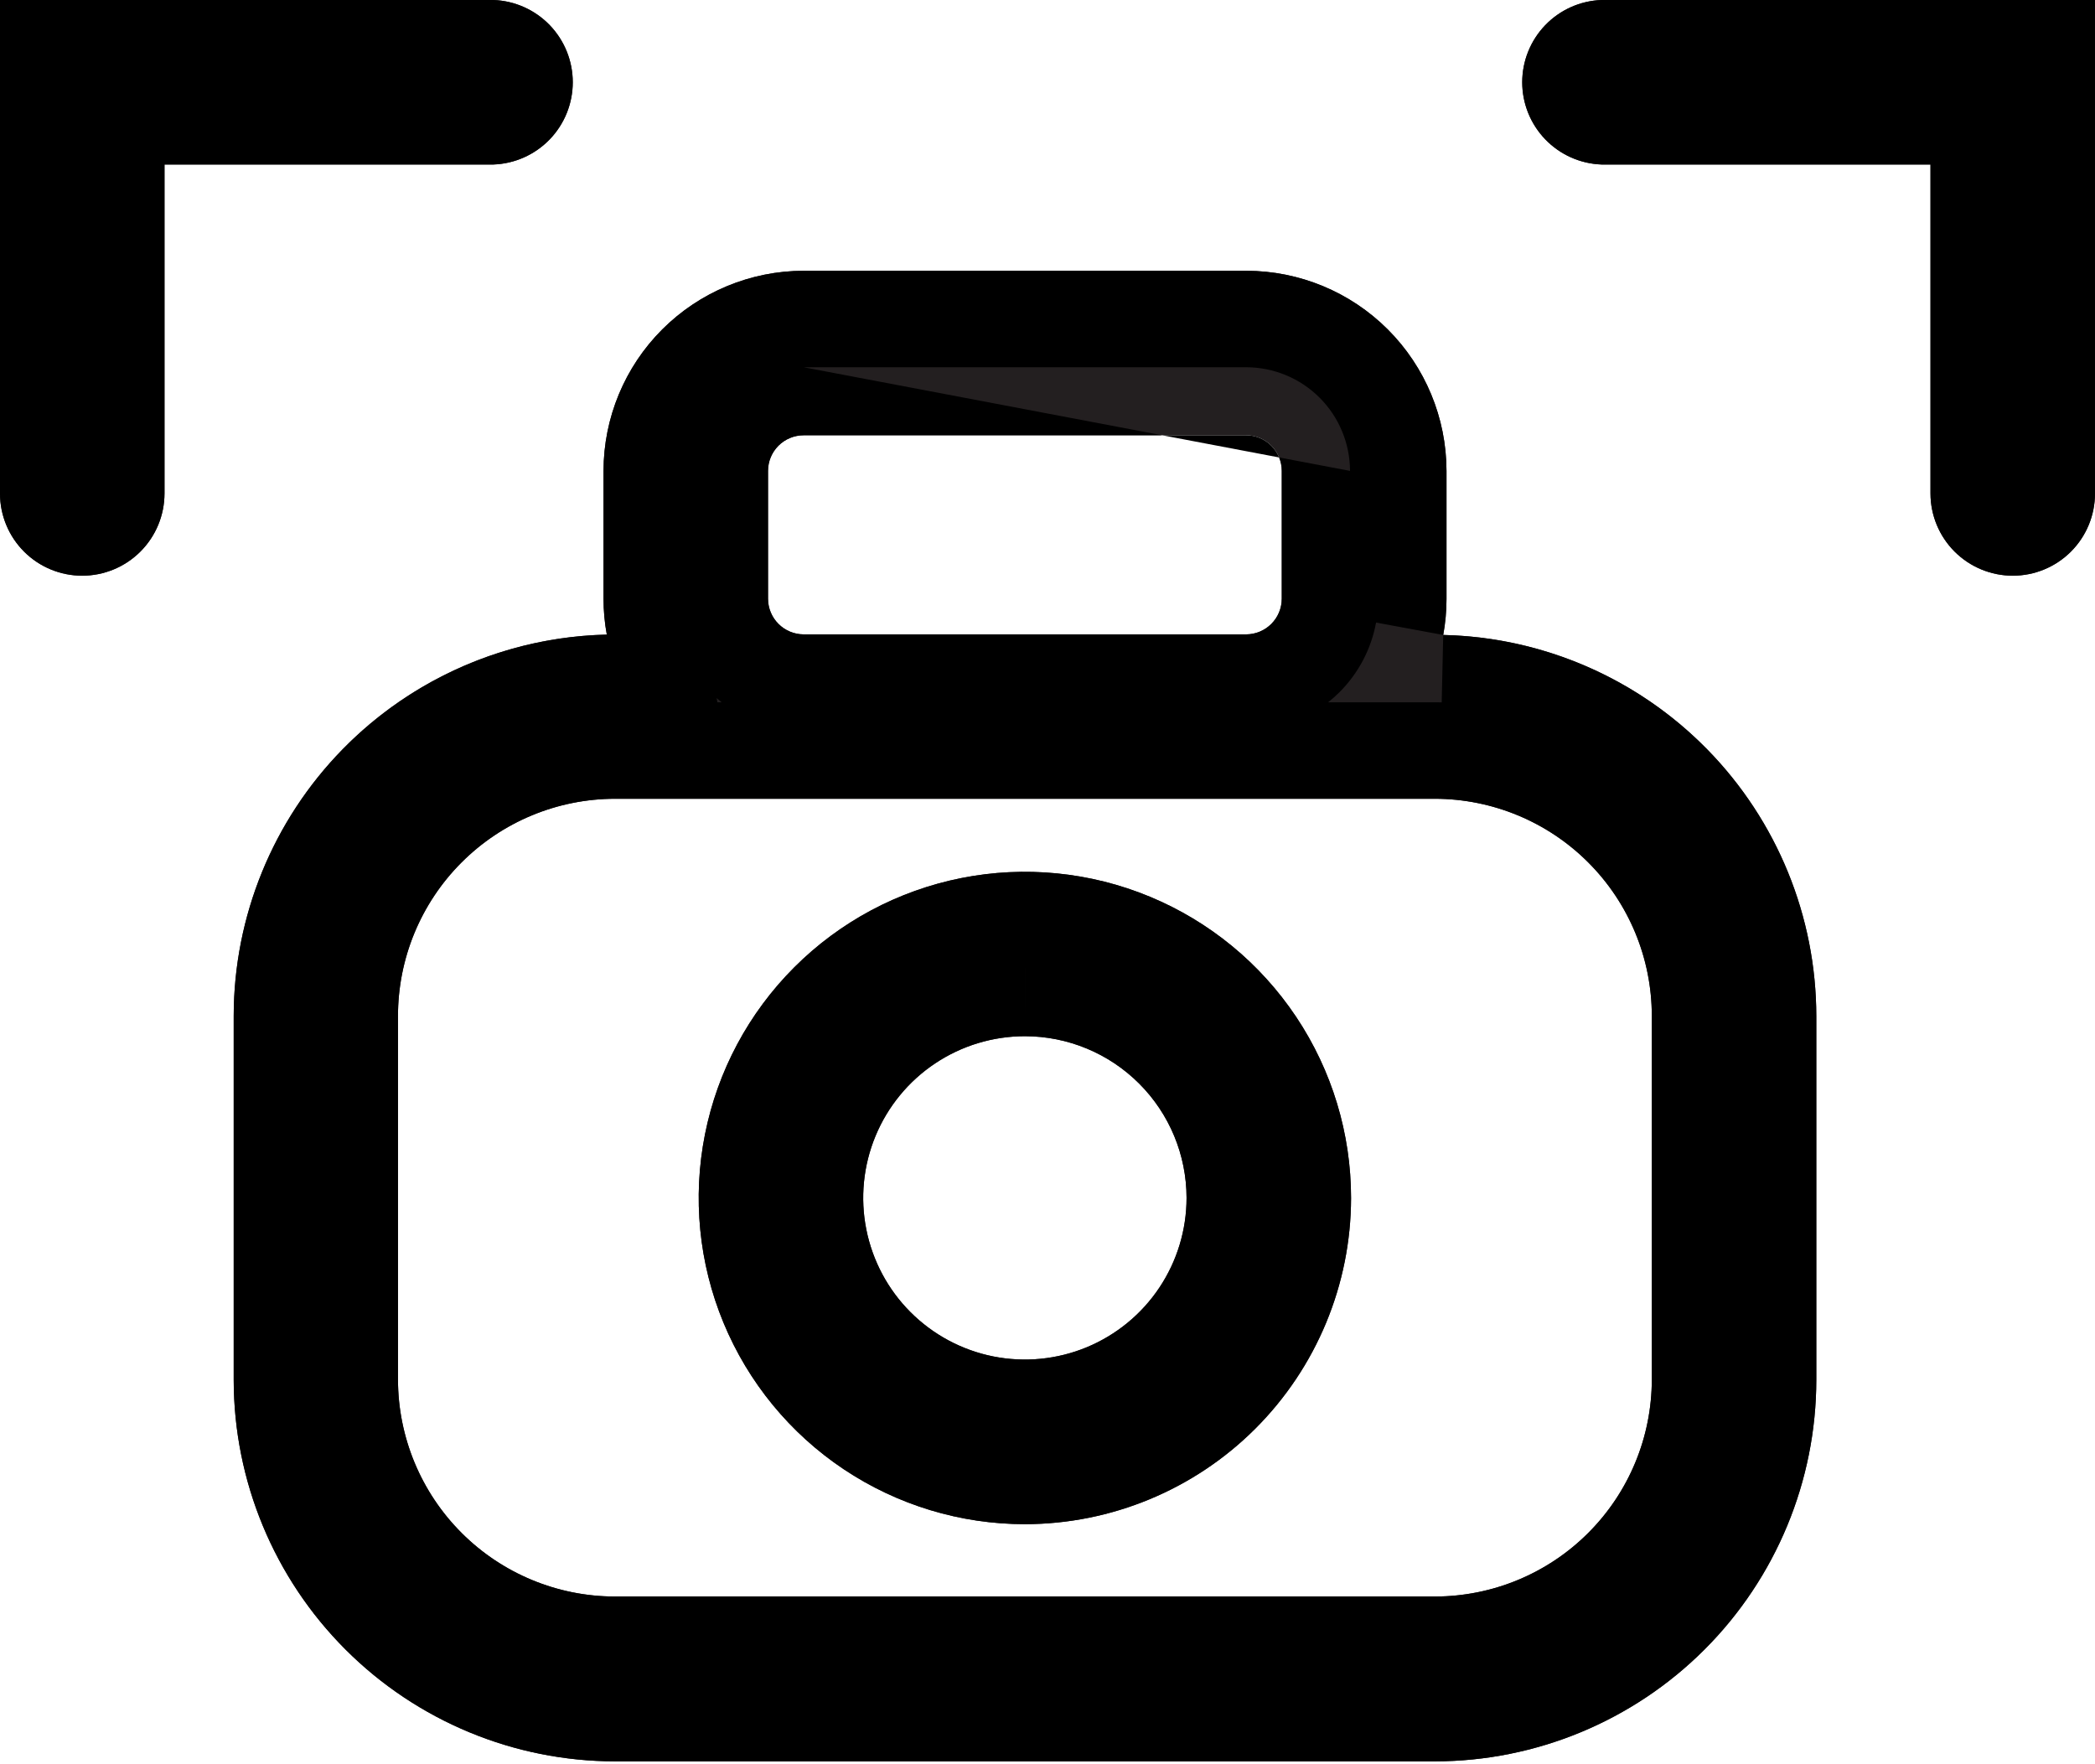 <svg width="152" height="128" viewBox="0 0 152 128" fill="none" xmlns="http://www.w3.org/2000/svg">
<path d="M104.711 46.068C104.869 45.21 104.949 44.339 104.949 43.467V34.165C104.944 30.316 103.413 26.625 100.691 23.903C97.969 21.181 94.279 19.65 90.43 19.646H58.307C54.458 19.65 50.767 21.181 48.045 23.903C45.323 26.625 43.792 30.316 43.788 34.165V43.443C43.788 44.315 43.867 45.185 44.026 46.043C36.796 46.208 29.917 49.193 24.859 54.362C19.801 59.53 16.965 66.472 16.956 73.703V100.116C16.963 107.455 19.881 114.491 25.07 119.68C30.259 124.869 37.294 127.787 44.633 127.793H104.12C111.456 127.782 118.487 124.862 123.673 119.674C128.858 114.485 131.774 107.452 131.78 100.116V73.728C131.774 66.496 128.938 59.553 123.879 54.384C118.821 49.215 111.941 46.23 104.711 46.068V46.068ZM55.723 34.165C55.723 33.48 55.995 32.823 56.48 32.338C56.964 31.853 57.622 31.581 58.307 31.581H90.413C91.098 31.581 91.756 31.853 92.24 32.338C92.725 32.823 92.997 33.48 92.997 34.165V43.443C92.995 44.127 92.722 44.783 92.238 45.267C91.754 45.751 91.098 46.024 90.413 46.026H58.307C57.622 46.024 56.966 45.751 56.482 45.267C55.998 44.783 55.725 44.127 55.723 43.443V34.165ZM119.845 100.092C119.843 104.266 118.184 108.269 115.232 111.22C112.281 114.172 108.278 115.831 104.104 115.833H44.616C40.443 115.829 36.441 114.169 33.49 111.218C30.539 108.267 28.879 104.265 28.875 100.092V73.728C28.873 71.658 29.278 69.609 30.068 67.696C30.858 65.784 32.017 64.045 33.479 62.581C34.94 61.116 36.676 59.953 38.587 59.159C40.498 58.365 42.547 57.956 44.616 57.953H104.104C108.277 57.958 112.279 59.618 115.23 62.569C118.181 65.52 119.841 69.521 119.845 73.695V100.092Z" fill="#231F20"/>
<path fill-rule="evenodd" clip-rule="evenodd" d="M104.949 34.165C104.944 30.316 103.413 26.625 100.691 23.903C97.969 21.181 94.279 19.65 90.43 19.646H58.307C54.458 19.65 50.767 21.181 48.045 23.903C45.323 26.625 43.792 30.316 43.788 34.165V43.443C43.788 44.315 43.867 45.185 44.026 46.043C41.663 46.097 39.338 46.452 37.101 47.086C32.494 48.392 28.264 50.882 24.859 54.362C19.801 59.53 16.965 66.472 16.956 73.703V100.116C16.963 107.455 19.881 114.491 25.07 119.68C30.259 124.869 37.294 127.787 44.633 127.793H104.12C111.456 127.782 118.487 124.862 123.673 119.674C128.858 114.485 131.774 107.452 131.78 100.116V73.728C131.774 66.496 128.938 59.553 123.879 54.384C120.474 50.904 116.243 48.414 111.636 47.109C109.399 46.475 107.074 46.121 104.711 46.068C104.869 45.21 104.949 44.339 104.949 43.467V34.165ZM104.601 50.959L104.711 46.068L99.839 45.169C99.49 47.068 98.572 48.833 97.188 50.217C96.925 50.48 96.649 50.725 96.361 50.953H104.111C104.274 50.954 104.438 50.956 104.601 50.959ZM28.875 73.728V100.092C28.879 104.265 30.539 108.267 33.49 111.218C36.441 114.169 40.443 115.829 44.616 115.833H104.104C108.278 115.831 112.281 114.172 115.232 111.22C118.184 108.269 119.843 104.266 119.845 100.092V73.695C119.841 69.521 118.181 65.52 115.23 62.569C112.279 59.618 108.277 57.958 104.104 57.953H44.616C42.547 57.956 40.498 58.365 38.587 59.159C36.676 59.953 34.94 61.116 33.479 62.581C32.017 64.045 30.858 65.784 30.068 67.696C29.278 69.609 28.873 71.658 28.875 73.728ZM52.05 50.953H52.359C52.235 50.855 52.113 50.754 51.994 50.649L52.05 50.953ZM58.312 26.646H90.425C92.415 26.649 94.324 27.44 95.733 28.845C95.736 28.848 95.739 28.85 95.742 28.853C97.151 30.262 97.944 32.172 97.949 34.165M55.723 43.443V34.165C55.723 33.48 55.995 32.823 56.48 32.338C56.964 31.853 57.622 31.581 58.307 31.581H90.413C91.098 31.581 91.756 31.853 92.24 32.338C92.725 32.823 92.997 33.48 92.997 34.165V43.443C92.995 44.127 92.722 44.783 92.238 45.267C91.754 45.751 91.098 46.024 90.413 46.026H58.307C57.622 46.024 56.966 45.751 56.482 45.267C55.998 44.783 55.725 44.127 55.723 43.443Z" fill="black"/>
<path d="M74.359 110.584C69.678 110.584 65.102 109.195 61.21 106.595C57.318 103.994 54.285 100.297 52.494 95.973C50.703 91.648 50.235 86.889 51.149 82.298C52.062 77.707 54.317 73.491 57.628 70.181C60.938 66.872 65.156 64.619 69.747 63.706C74.338 62.794 79.097 63.264 83.421 65.056C87.745 66.849 91.44 69.883 94.04 73.776C96.639 77.669 98.026 82.245 98.024 86.926C98.016 93.199 95.519 99.213 91.083 103.648C86.646 108.083 80.632 110.577 74.359 110.584V110.584ZM74.359 75.18C72.039 75.18 69.771 75.868 67.842 77.157C65.913 78.446 64.409 80.278 63.522 82.421C62.634 84.564 62.401 86.923 62.854 89.198C63.307 91.474 64.424 93.564 66.064 95.204C67.705 96.845 69.795 97.962 72.07 98.415C74.346 98.867 76.704 98.635 78.848 97.747C80.991 96.859 82.823 95.356 84.112 93.427C85.401 91.498 86.089 89.23 86.089 86.91C86.087 83.799 84.85 80.817 82.651 78.618C80.451 76.418 77.469 75.182 74.359 75.18V75.18Z" fill="#231F20"/>
<path fill-rule="evenodd" clip-rule="evenodd" d="M74.359 110.584C80.632 110.577 86.646 108.083 91.083 103.648C95.519 99.213 98.016 93.199 98.024 86.926C98.026 82.245 96.639 77.669 94.04 73.776C91.44 69.883 87.745 66.849 83.421 65.056C79.097 63.264 74.338 62.794 69.747 63.706C65.156 64.619 60.938 66.872 57.628 70.181C54.317 73.491 52.062 77.707 51.149 82.298C50.235 86.889 50.703 91.648 52.494 95.973C54.285 100.297 57.318 103.994 61.21 106.595C65.102 109.195 69.678 110.584 74.359 110.584ZM74.362 70.253L74.359 75.178V70.253C74.36 70.253 74.361 70.253 74.362 70.253ZM86.089 86.91C86.089 89.23 85.401 91.498 84.112 93.427C82.823 95.356 80.991 96.859 78.848 97.747C76.704 98.635 74.346 98.867 72.07 98.415C69.795 97.962 67.705 96.845 66.064 95.204C64.424 93.564 63.307 91.474 62.854 89.198C62.401 86.923 62.634 84.564 63.522 82.421C64.409 80.278 65.913 78.446 67.842 77.157C69.771 75.868 72.039 75.18 74.359 75.18C77.469 75.182 80.451 76.418 82.651 78.618C84.85 80.817 86.087 83.799 86.089 86.91Z" fill="black"/>
<path d="M5.964 41.769C4.382 41.769 2.865 41.141 1.747 40.023C0.628 38.904 0 37.387 0 35.806V0H35.806C37.35 0.057 38.812 0.711 39.885 1.824C40.957 2.937 41.556 4.422 41.556 5.968C41.556 7.513 40.957 8.998 39.885 10.111C38.812 11.224 37.35 11.878 35.806 11.935H11.935V35.806C11.933 37.388 11.303 38.905 10.183 40.023C9.064 41.141 7.546 41.769 5.964 41.769Z" fill="#231F20"/>
<path fill-rule="evenodd" clip-rule="evenodd" d="M11.935 11.935H35.806C37.35 11.878 38.812 11.224 39.885 10.111C40.957 8.998 41.556 7.513 41.556 5.968C41.556 4.422 40.957 2.937 39.885 1.824C38.812 0.711 37.35 0.057 35.806 0H0V35.806C0 37.387 0.628 38.904 1.747 40.023C2.865 41.141 4.382 41.769 5.964 41.769C7.546 41.769 9.064 41.141 10.183 40.023C11.303 38.905 11.933 37.388 11.935 35.806V11.935Z" fill="black"/>
<path d="M146.036 41.769C144.454 41.769 142.936 41.141 141.816 40.023C140.697 38.905 140.066 37.388 140.064 35.806V11.935H116.194C114.649 11.878 113.187 11.224 112.115 10.111C111.043 8.998 110.443 7.513 110.443 5.968C110.443 4.422 111.043 2.937 112.115 1.824C113.187 0.711 114.649 0.057 116.194 0H151.999V35.806C151.999 37.387 151.371 38.904 150.253 40.023C149.134 41.141 147.618 41.769 146.036 41.769V41.769Z" fill="#231F20"/>
<path fill-rule="evenodd" clip-rule="evenodd" d="M140.064 11.935V35.806C140.066 37.388 140.697 38.905 141.816 40.023C142.936 41.141 144.454 41.769 146.036 41.769C147.618 41.769 149.134 41.141 150.253 40.023C151.371 38.904 151.999 37.387 151.999 35.806V0H116.194C114.649 0.057 113.187 0.711 112.115 1.824C111.043 2.937 110.443 4.422 110.443 5.968C110.443 7.513 111.043 8.998 112.115 10.111C113.187 11.224 114.649 11.878 116.194 11.935H140.064Z" fill="black"/>
</svg>

